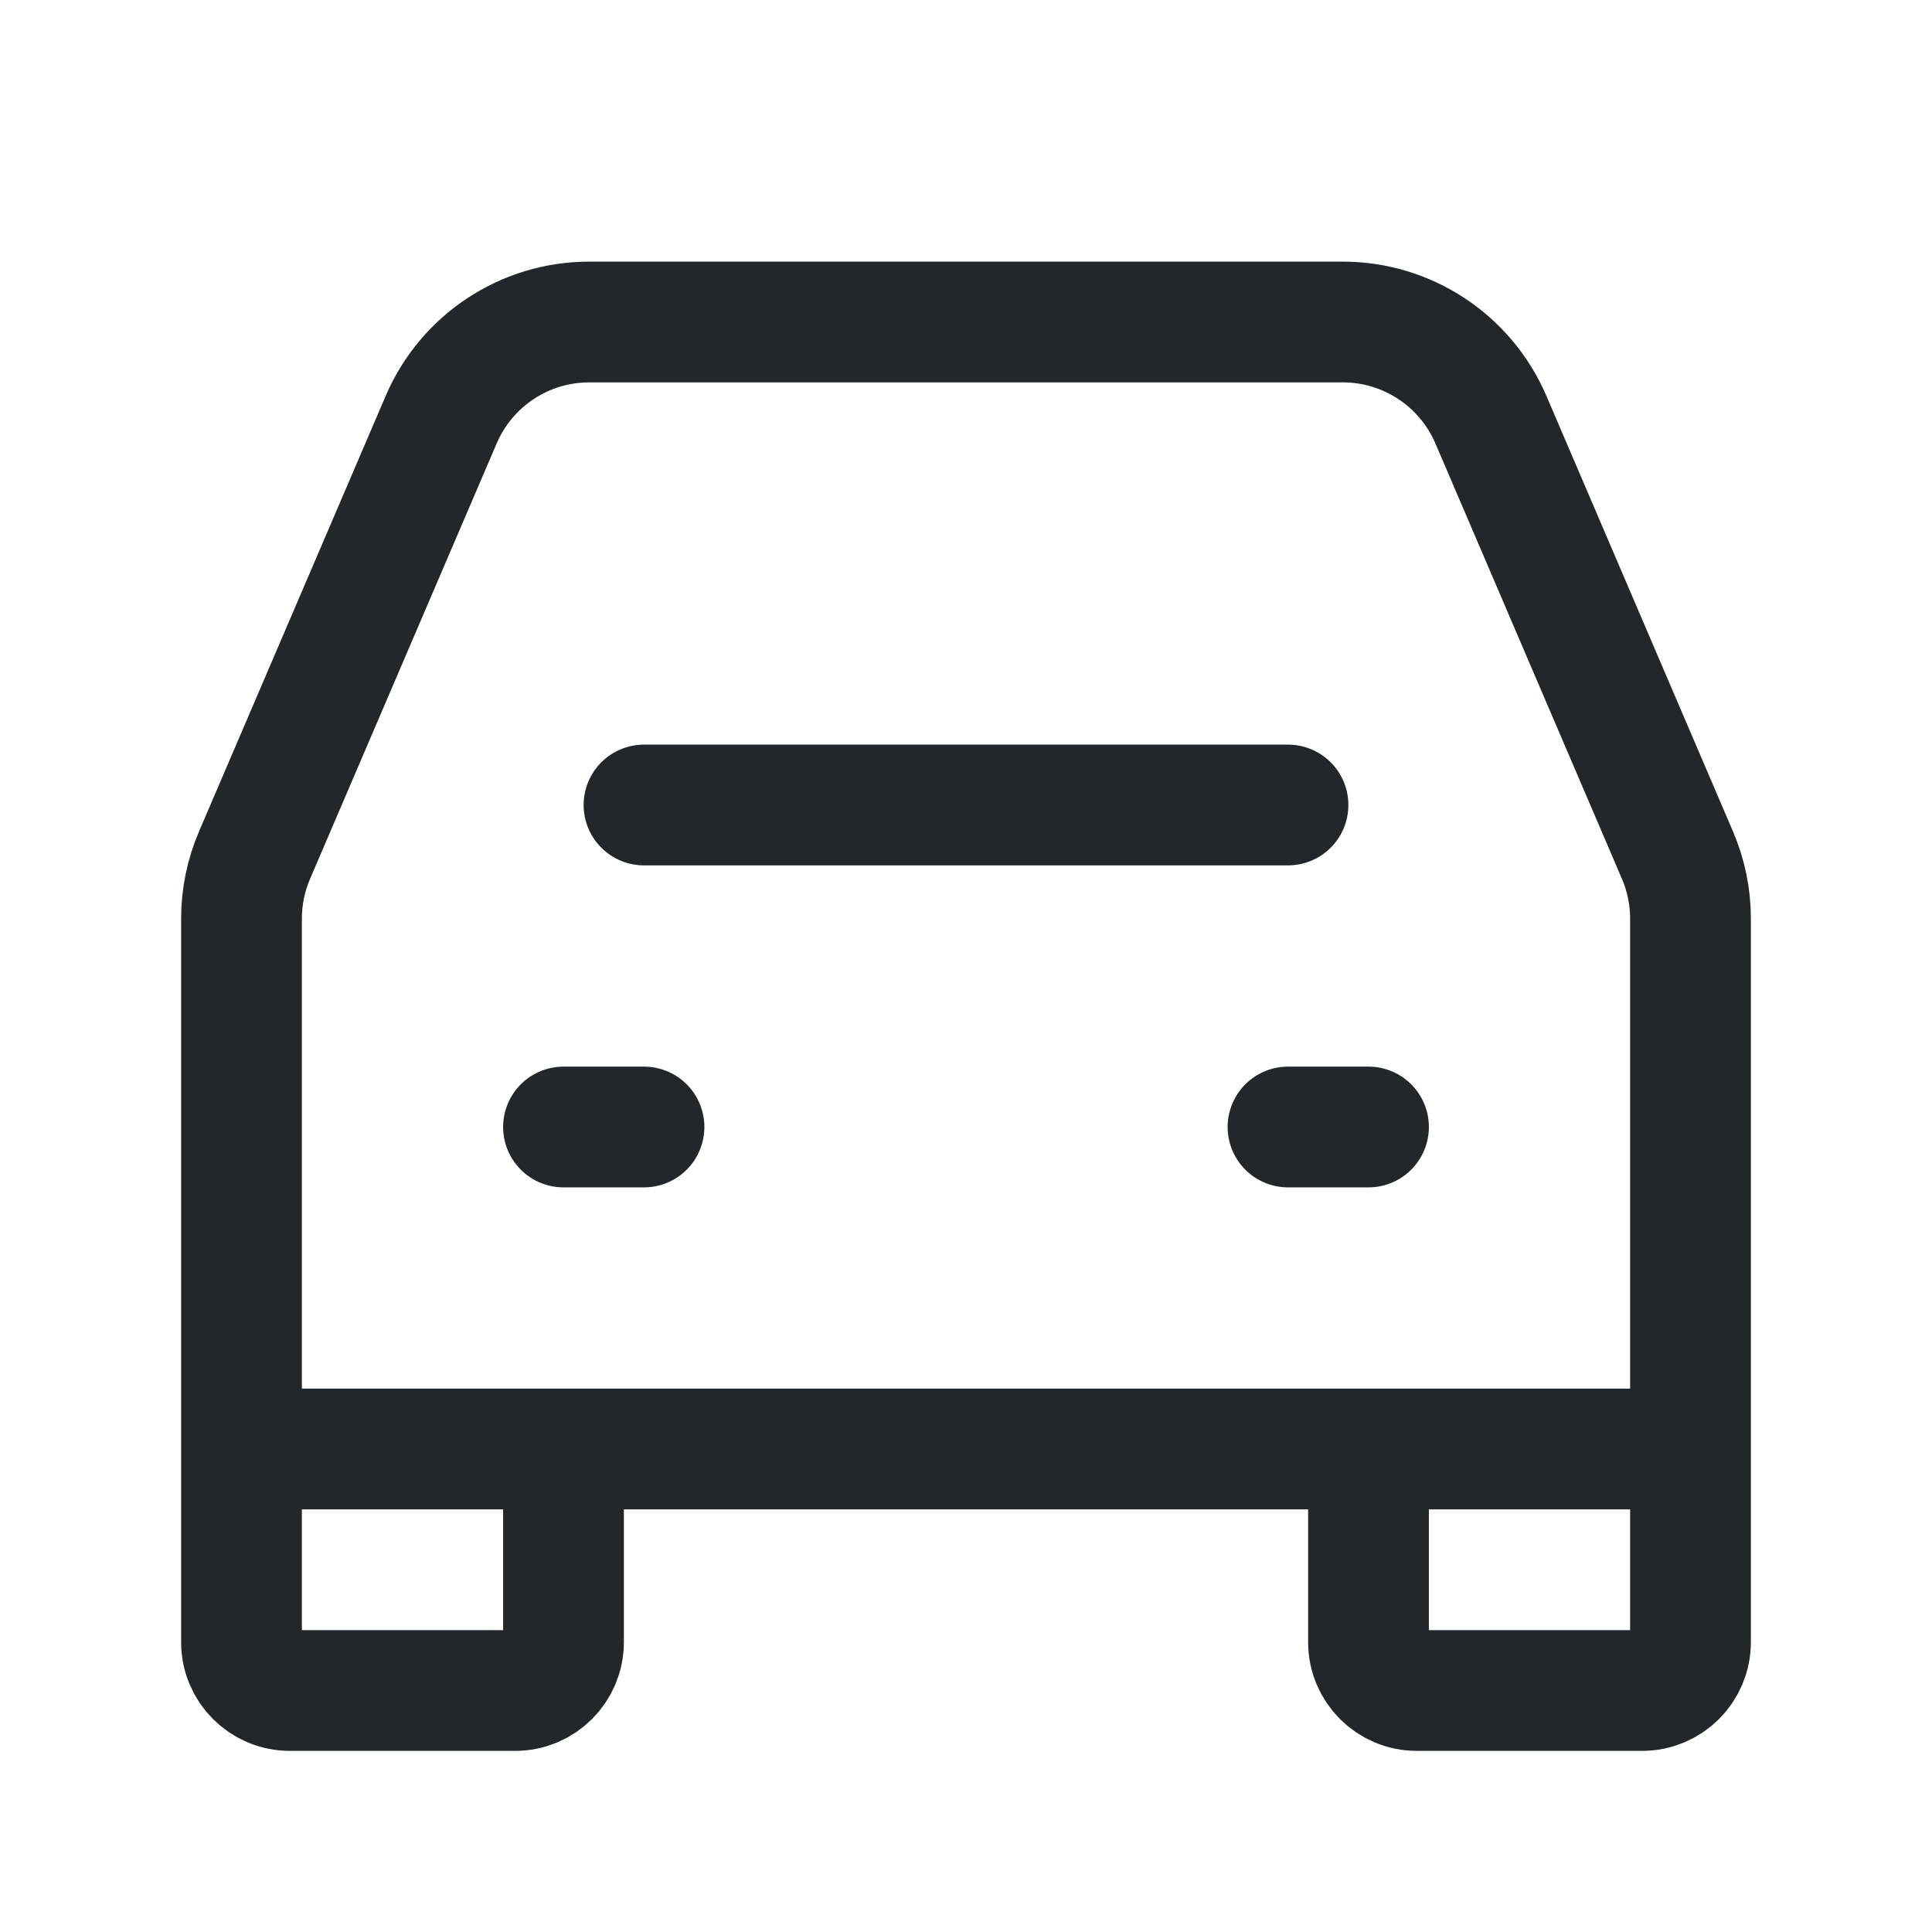 <svg width="24" height="24" viewBox="0 0 24 24" fill="none" xmlns="http://www.w3.org/2000/svg">
<path d="M8 10H16" stroke="#21272A" stroke-width="1.5" stroke-linecap="round" stroke-linejoin="round"/>
<path d="M7 14H8" stroke="#21272A" stroke-width="1.5" stroke-linecap="round" stroke-linejoin="round"/>
<path d="M16 14H17" stroke="#21272A" stroke-width="1.5" stroke-linecap="round" stroke-linejoin="round"/>
<path d="M7 18H17M3 18V11.411C3 11.14 3.055 10.872 3.162 10.623L5.481 5.212C5.796 4.477 6.519 4 7.319 4H16.681C17.481 4 18.204 4.477 18.52 5.212L20.838 10.623C20.945 10.872 21 11.14 21 11.411V18H3ZM3 18V20.4C3 20.731 3.269 21 3.6 21H6.4C6.731 21 7 20.731 7 20.4V18H3ZM3 18H7H3ZM21 18V20.4C21 20.731 20.731 21 20.4 21H17.6C17.269 21 17 20.731 17 20.4V18H21ZM21 18H17H21Z" stroke="#21272A" stroke-width="1.5"/>
</svg>
